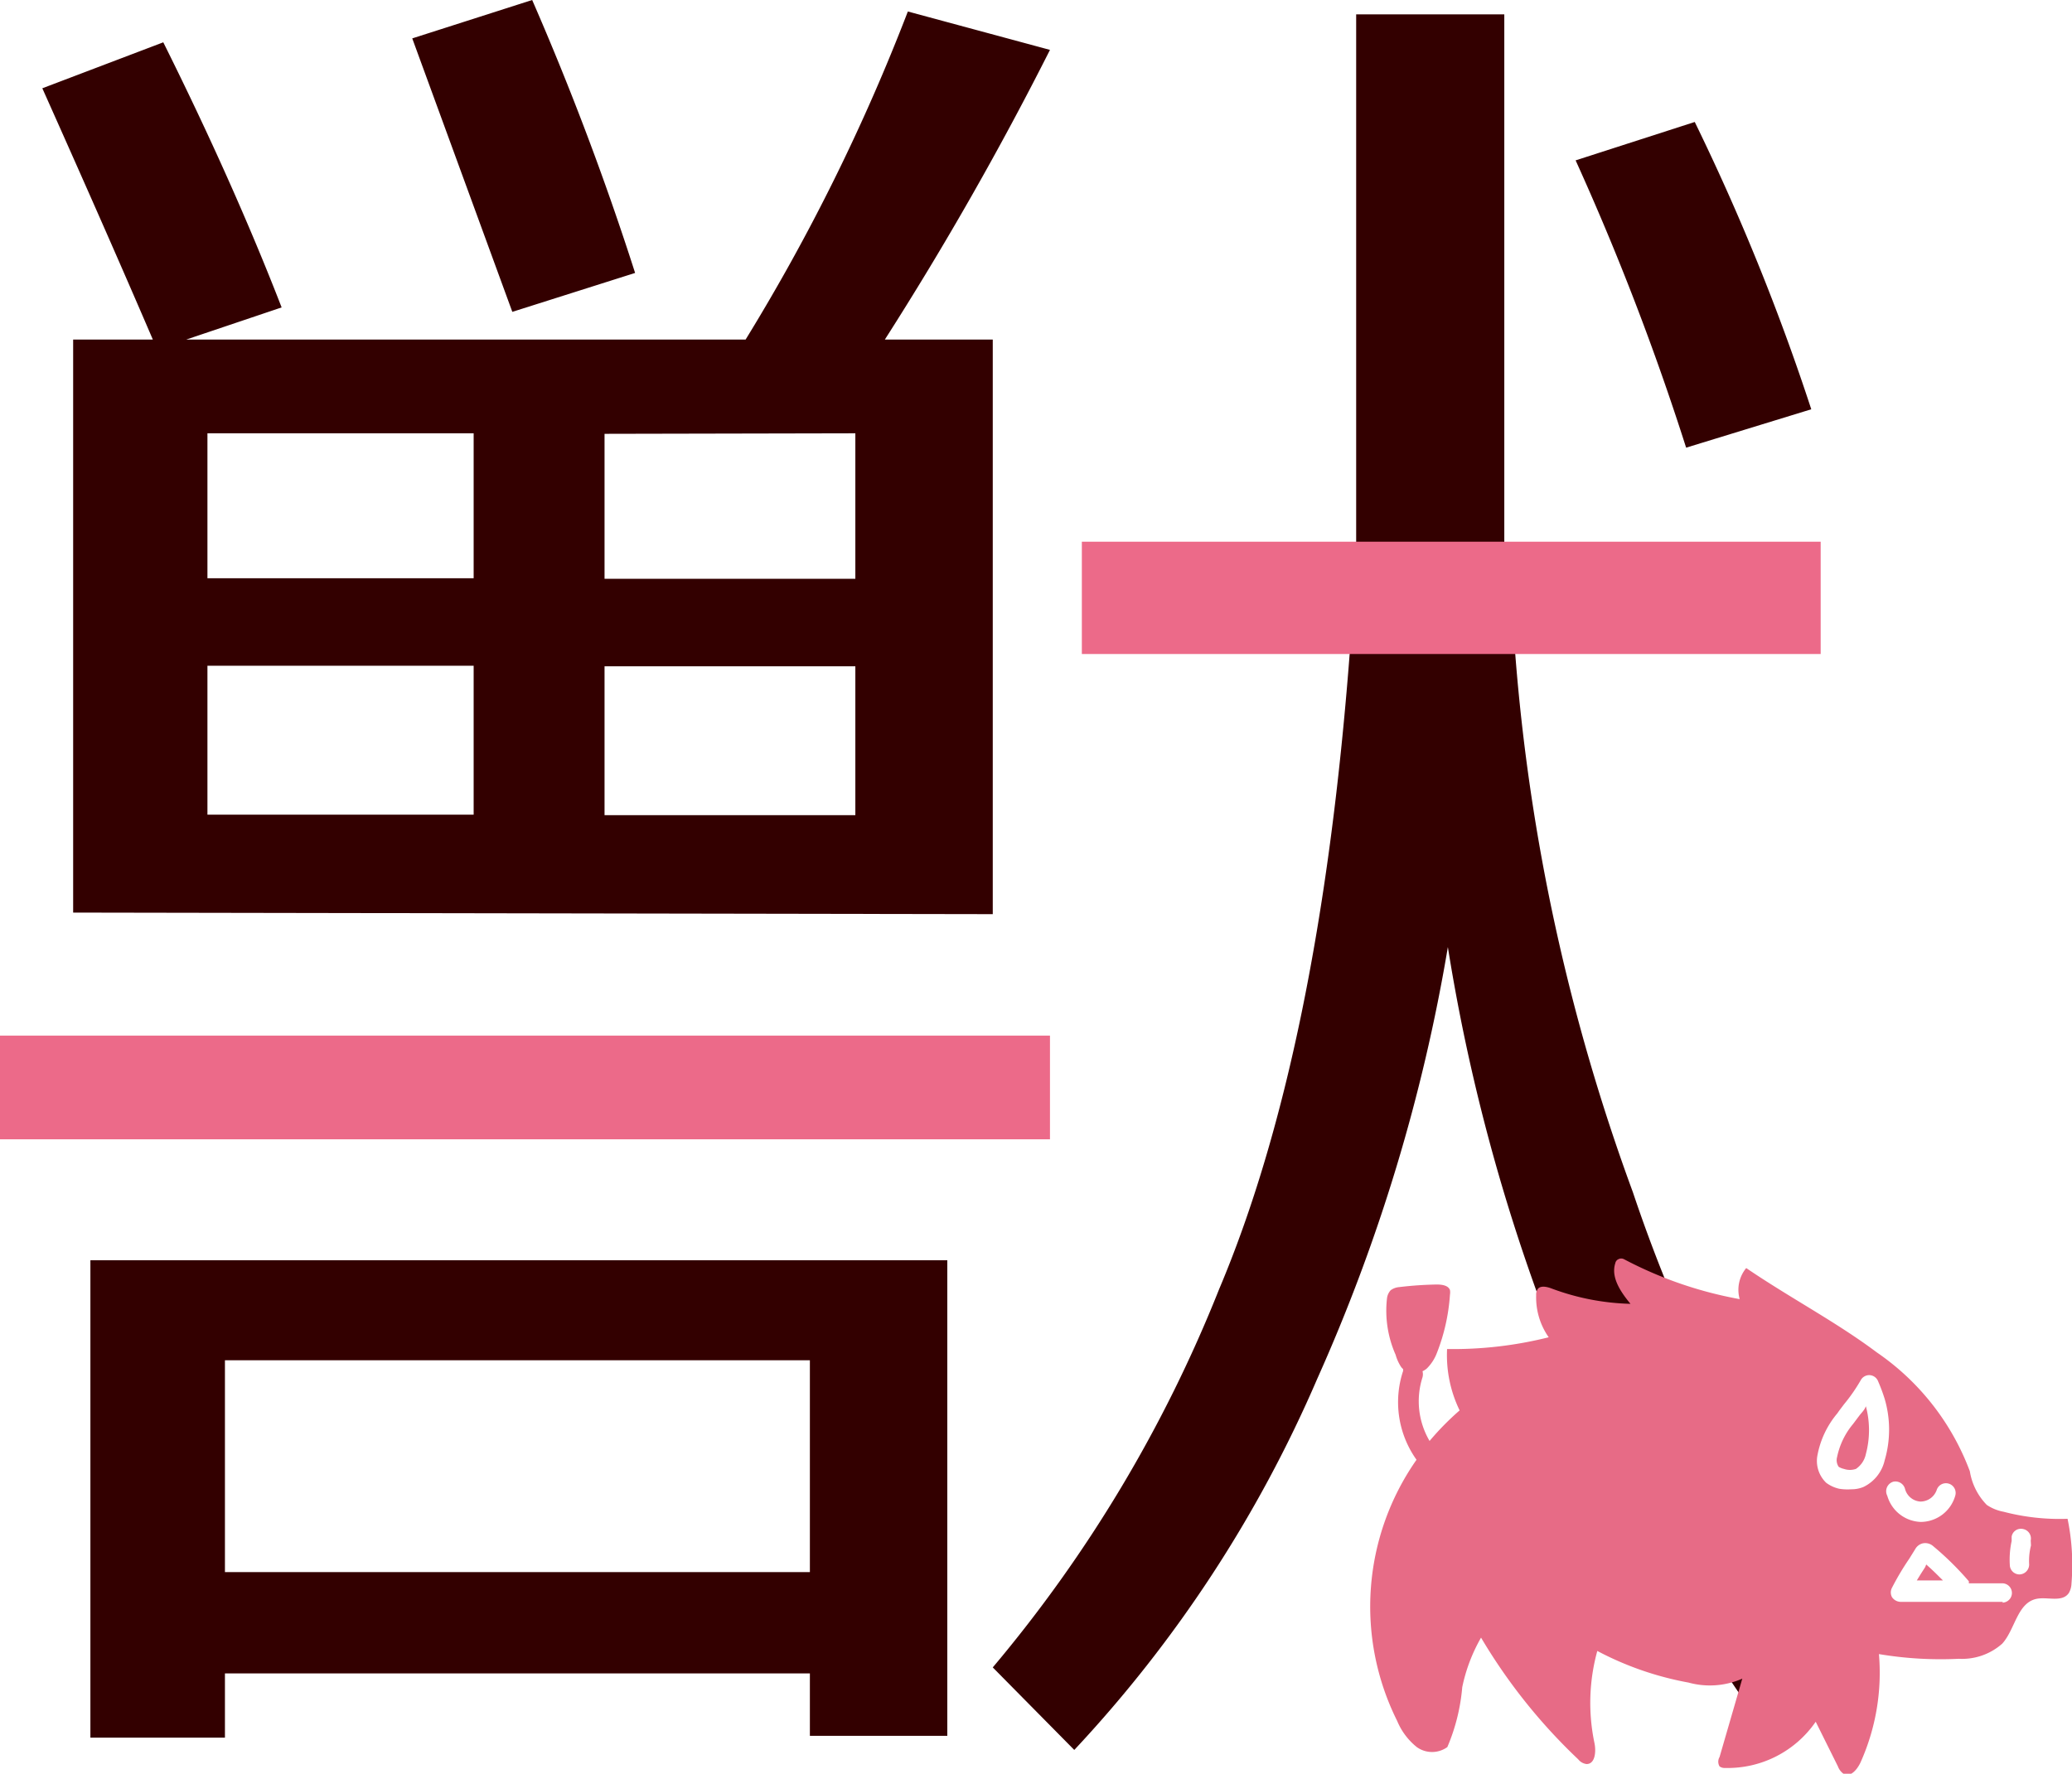 <svg xmlns="http://www.w3.org/2000/svg" viewBox="0 0 79.31 67.91"><defs><style>.cls-1{fill:#300;}.cls-2{fill:#ec6a89;}.cls-3{fill:#e76b86;}</style></defs><g id="レイヤー_2" data-name="レイヤー 2"><g id="レイヤー_1-2" data-name="レイヤー 1"><g id="c-t-kemono"><path class="cls-1" d="M2.8,34.94V13H5.85Q4.19,9.13,1.62,3.38L6.25,1.62Q8.93,7,10.78,11.77L7.13,13H28.54A76.23,76.23,0,0,0,34.75.44l5.44,1.47A125.94,125.94,0,0,1,33.87,13H38v22ZM31,64.07H8.61v2.46H3.46V48.25h32.8V66.46H31ZM18.13,22.14V16.59H7.94v5.55Zm0,9.05v-5.7H7.94v5.7Zm-9.52,29H31V52.08H8.61Zm11-48.25L15.78,1.47,20.37,0a110.7,110.7,0,0,1,3.94,10.45Zm3.53,4.67v5.55h9.6V16.59Zm0,8.9v5.7h9.6v-5.7Z"/><rect class="cls-2" y="39.65" width="40.19" height="3.97"/><path class="cls-1" d="M64.54,17.14a100.51,100.51,0,0,0-4.23-11l4.56-1.47a86.22,86.22,0,0,1,4.46,11Z"/><path class="cls-1" d="M58,25.05A76.87,76.87,0,0,0,62.5,45.64a59.52,59.52,0,0,0,9.36,17.51l-3.78,3.67q-2.73-3.19-6.66-11.1a72.35,72.35,0,0,1-6-19.46,67.81,67.81,0,0,1-5,16.53A49.32,49.32,0,0,1,41.12,67L38,63.84a52.71,52.71,0,0,0,8.66-14.47q3.83-9.06,5-24.32l.25-4.31V.55h5.67V20.74Z"/><rect class="cls-2" x="41.41" y="20.74" width="28.28" height="4.3"/><path class="cls-3" d="M73.69,60c-.11.17-.22.34-.32.51h1c-.21-.21-.42-.42-.64-.61Z"/><path class="cls-3" d="M71.17,54.2l-.24.32a2.86,2.86,0,0,0-.61,1.26.45.45,0,0,0,.06.38.64.64,0,0,0,.2.08.71.71,0,0,0,.46,0,.91.91,0,0,0,.38-.57,3.55,3.55,0,0,0,0-1.83C71.36,54,71.26,54.08,71.17,54.2Z"/><path class="cls-3" d="M79.14,58.15a8.46,8.46,0,0,1-2.45-.27,1.7,1.7,0,0,1-.64-.26,2.38,2.38,0,0,1-.65-1.29,9.58,9.58,0,0,0-3.56-4.55c-1.56-1.17-3.31-2.08-5-3.23a1.31,1.31,0,0,0-.25,1.19,15.32,15.32,0,0,1-4.43-1.53.23.23,0,0,0-.21,0,.21.21,0,0,0-.12.15c-.18.55.21,1.11.58,1.56a9.25,9.25,0,0,1-3-.58c-.18-.07-.42-.13-.54,0a.37.37,0,0,0-.07.25,2.65,2.65,0,0,0,.48,1.61,15,15,0,0,1-3.89.45A4.84,4.84,0,0,0,55.87,54a10.59,10.59,0,0,0-1.15,1.17,3,3,0,0,1-.27-2.44.46.46,0,0,0,0-.23.7.7,0,0,0,.16-.1A1.67,1.67,0,0,0,55,51.8a7.44,7.44,0,0,0,.5-2.23.55.55,0,0,0,0-.18c-.07-.18-.31-.21-.51-.21a13.93,13.93,0,0,0-1.44.1.63.63,0,0,0-.32.12.56.56,0,0,0-.14.31,4.17,4.17,0,0,0,.33,2.16,1.67,1.67,0,0,0,.2.45.43.43,0,0,0,.09.1.09.09,0,0,0,0,.06,3.8,3.8,0,0,0,.51,3.41,9.8,9.8,0,0,0-.74,10,2.52,2.52,0,0,0,.75,1,1,1,0,0,0,1.17,0,7.41,7.41,0,0,0,.57-2.29,6.43,6.43,0,0,1,.72-1.9,21.48,21.48,0,0,0,3.72,4.66.48.48,0,0,0,.32.18c.33,0,.37-.48.3-.81a7.48,7.48,0,0,1,.11-3.52,12.06,12.06,0,0,0,3.49,1.21,3.08,3.08,0,0,0,2.06-.15l-.87,3a.35.35,0,0,0,0,.36.32.32,0,0,0,.21.06,4.09,4.09,0,0,0,3.47-1.77l.85,1.71a.6.6,0,0,0,.24.3c.26.11.5-.19.62-.44a8.38,8.38,0,0,0,.71-4.16,14.26,14.26,0,0,0,3.06.18,2.31,2.31,0,0,0,1.66-.58c.49-.54.57-1.54,1.29-1.71.43-.1,1,.15,1.26-.23a.78.78,0,0,0,.1-.36A8.67,8.67,0,0,0,79.14,58.15Zm-7.81-1.22a1.19,1.19,0,0,1-.47.09A2,2,0,0,1,70.4,57a1.31,1.31,0,0,1-.5-.23,1.16,1.16,0,0,1-.33-1.07,3.48,3.48,0,0,1,.76-1.59c.08-.12.17-.23.25-.34a6.64,6.64,0,0,0,.64-.92.37.37,0,0,1,.35-.2.37.37,0,0,1,.32.24,6.55,6.55,0,0,1,.25.67,4.17,4.17,0,0,1,0,2.35A1.5,1.5,0,0,1,71.33,56.93Zm1.14-.2a.38.38,0,0,1,.45.28.65.65,0,0,0,.59.48.66.66,0,0,0,.62-.44.37.37,0,1,1,.71.22,1.38,1.38,0,0,1-1.31,1h0a1.38,1.38,0,0,1-1.29-1A.38.38,0,0,1,72.47,56.73Zm4.2,4.6h0c-1.16,0-1.9,0-2.84,0H72.74a.41.41,0,0,1-.32-.18.38.38,0,0,1,0-.36,10.15,10.15,0,0,1,.66-1.11l.23-.37a.45.45,0,0,1,.29-.22.46.46,0,0,1,.4.11,11.48,11.48,0,0,1,1.36,1.34.35.35,0,0,1,0,.08h1.28a.37.37,0,1,1,0,.74Zm1.07-2.16a2.42,2.42,0,0,0-.07.73.38.38,0,0,1-.37.38h0a.37.37,0,0,1-.37-.36A3.37,3.37,0,0,1,77,59l0-.17a.36.36,0,0,1,.43-.29.37.37,0,0,1,.3.44Z"/></g></g></g></svg>